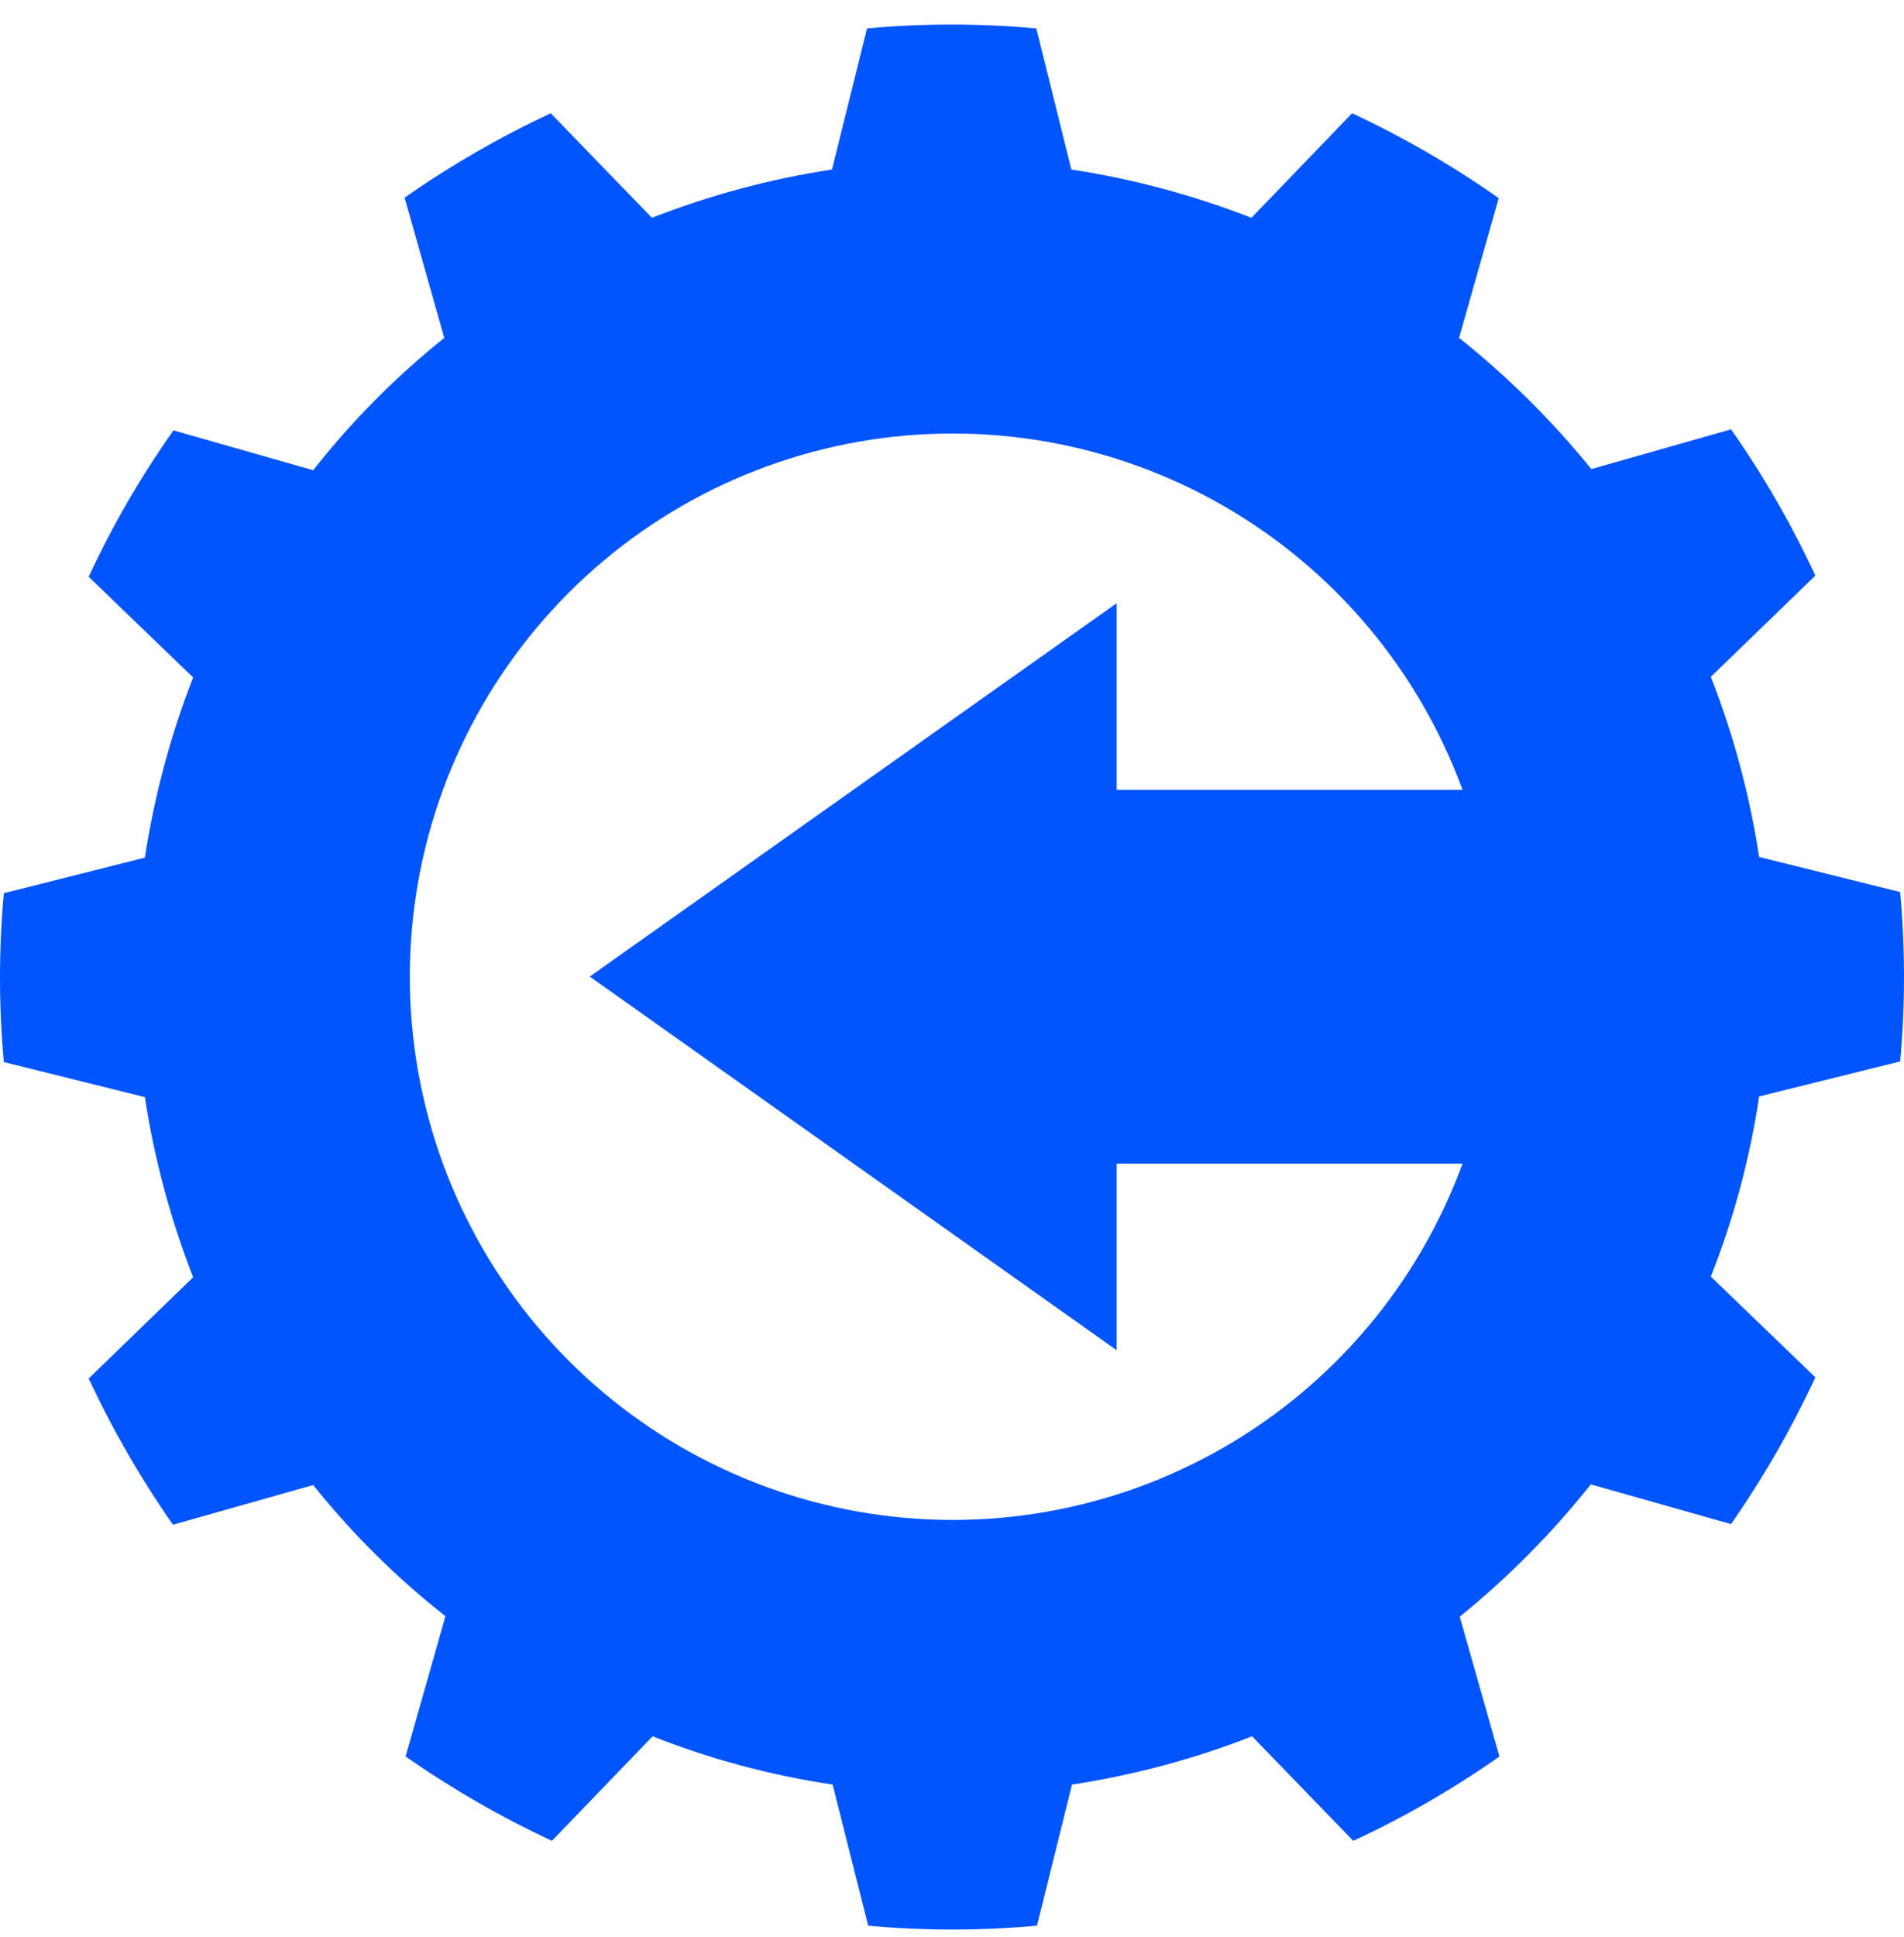 <svg width="60" height="61" viewBox="0 0 60 61" fill="none" xmlns="http://www.w3.org/2000/svg">
<path fill-rule="evenodd" clip-rule="evenodd" d="M50.147 14.774L54.549 13.523C55.57 14.976 56.459 16.518 57.206 18.129L53.913 21.317C54.628 23.147 55.139 25.049 55.435 26.991L59.879 28.096C60.04 29.87 60.04 31.656 59.879 33.431L55.435 34.535C55.145 36.478 54.635 38.381 53.913 40.209L57.206 43.381C56.456 44.996 55.567 46.542 54.549 48.003L50.131 46.752C48.909 48.287 47.524 49.685 46 50.92L47.25 55.323C45.797 56.344 44.256 57.233 42.645 57.98L39.456 54.687C37.627 55.402 35.724 55.912 33.782 56.208L32.678 60.652C30.909 60.814 29.128 60.814 27.359 60.652L26.238 56.208C24.296 55.918 22.392 55.408 20.565 54.687L17.392 57.98C15.781 57.228 14.239 56.339 12.781 55.323L14.037 50.904C12.494 49.691 11.096 48.305 9.869 46.773L5.451 48.023C4.434 46.568 3.545 45.027 2.794 43.418L6.086 40.229C5.372 38.4 4.862 36.497 4.565 34.556L0.121 33.451C-0.04 31.682 -0.04 29.901 0.121 28.132L4.565 27.012C4.862 25.071 5.373 23.168 6.086 21.338L2.794 18.166C3.545 16.551 4.439 15.008 5.467 13.555L9.869 14.81C11.082 13.268 12.469 11.869 14 10.642L12.75 6.224C14.205 5.207 15.746 4.318 17.355 3.567L20.544 6.86C22.373 6.145 24.276 5.635 26.218 5.339L27.322 0.895C29.097 0.733 30.882 0.733 32.657 0.895L33.761 5.339C35.703 5.636 37.605 6.146 39.435 6.86L42.608 3.567C44.224 4.321 45.77 5.215 47.229 6.24L45.979 10.642C47.514 11.864 48.911 13.249 50.147 14.774ZM18.585 30.758L35.189 18.999V24.876H46.088C44.705 21.102 42.038 17.936 38.554 15.932C35.07 13.928 30.991 13.215 27.034 13.917C23.077 14.619 19.493 16.692 16.911 19.773C14.329 22.853 12.914 26.744 12.914 30.763C12.914 34.782 14.329 38.673 16.911 41.754C19.493 44.834 23.077 46.907 27.034 47.609C30.991 48.312 35.07 47.598 38.554 45.594C42.038 43.59 44.705 40.424 46.088 36.65H35.189V42.527L18.585 30.758Z" fill="#0055FF"/>
</svg>

